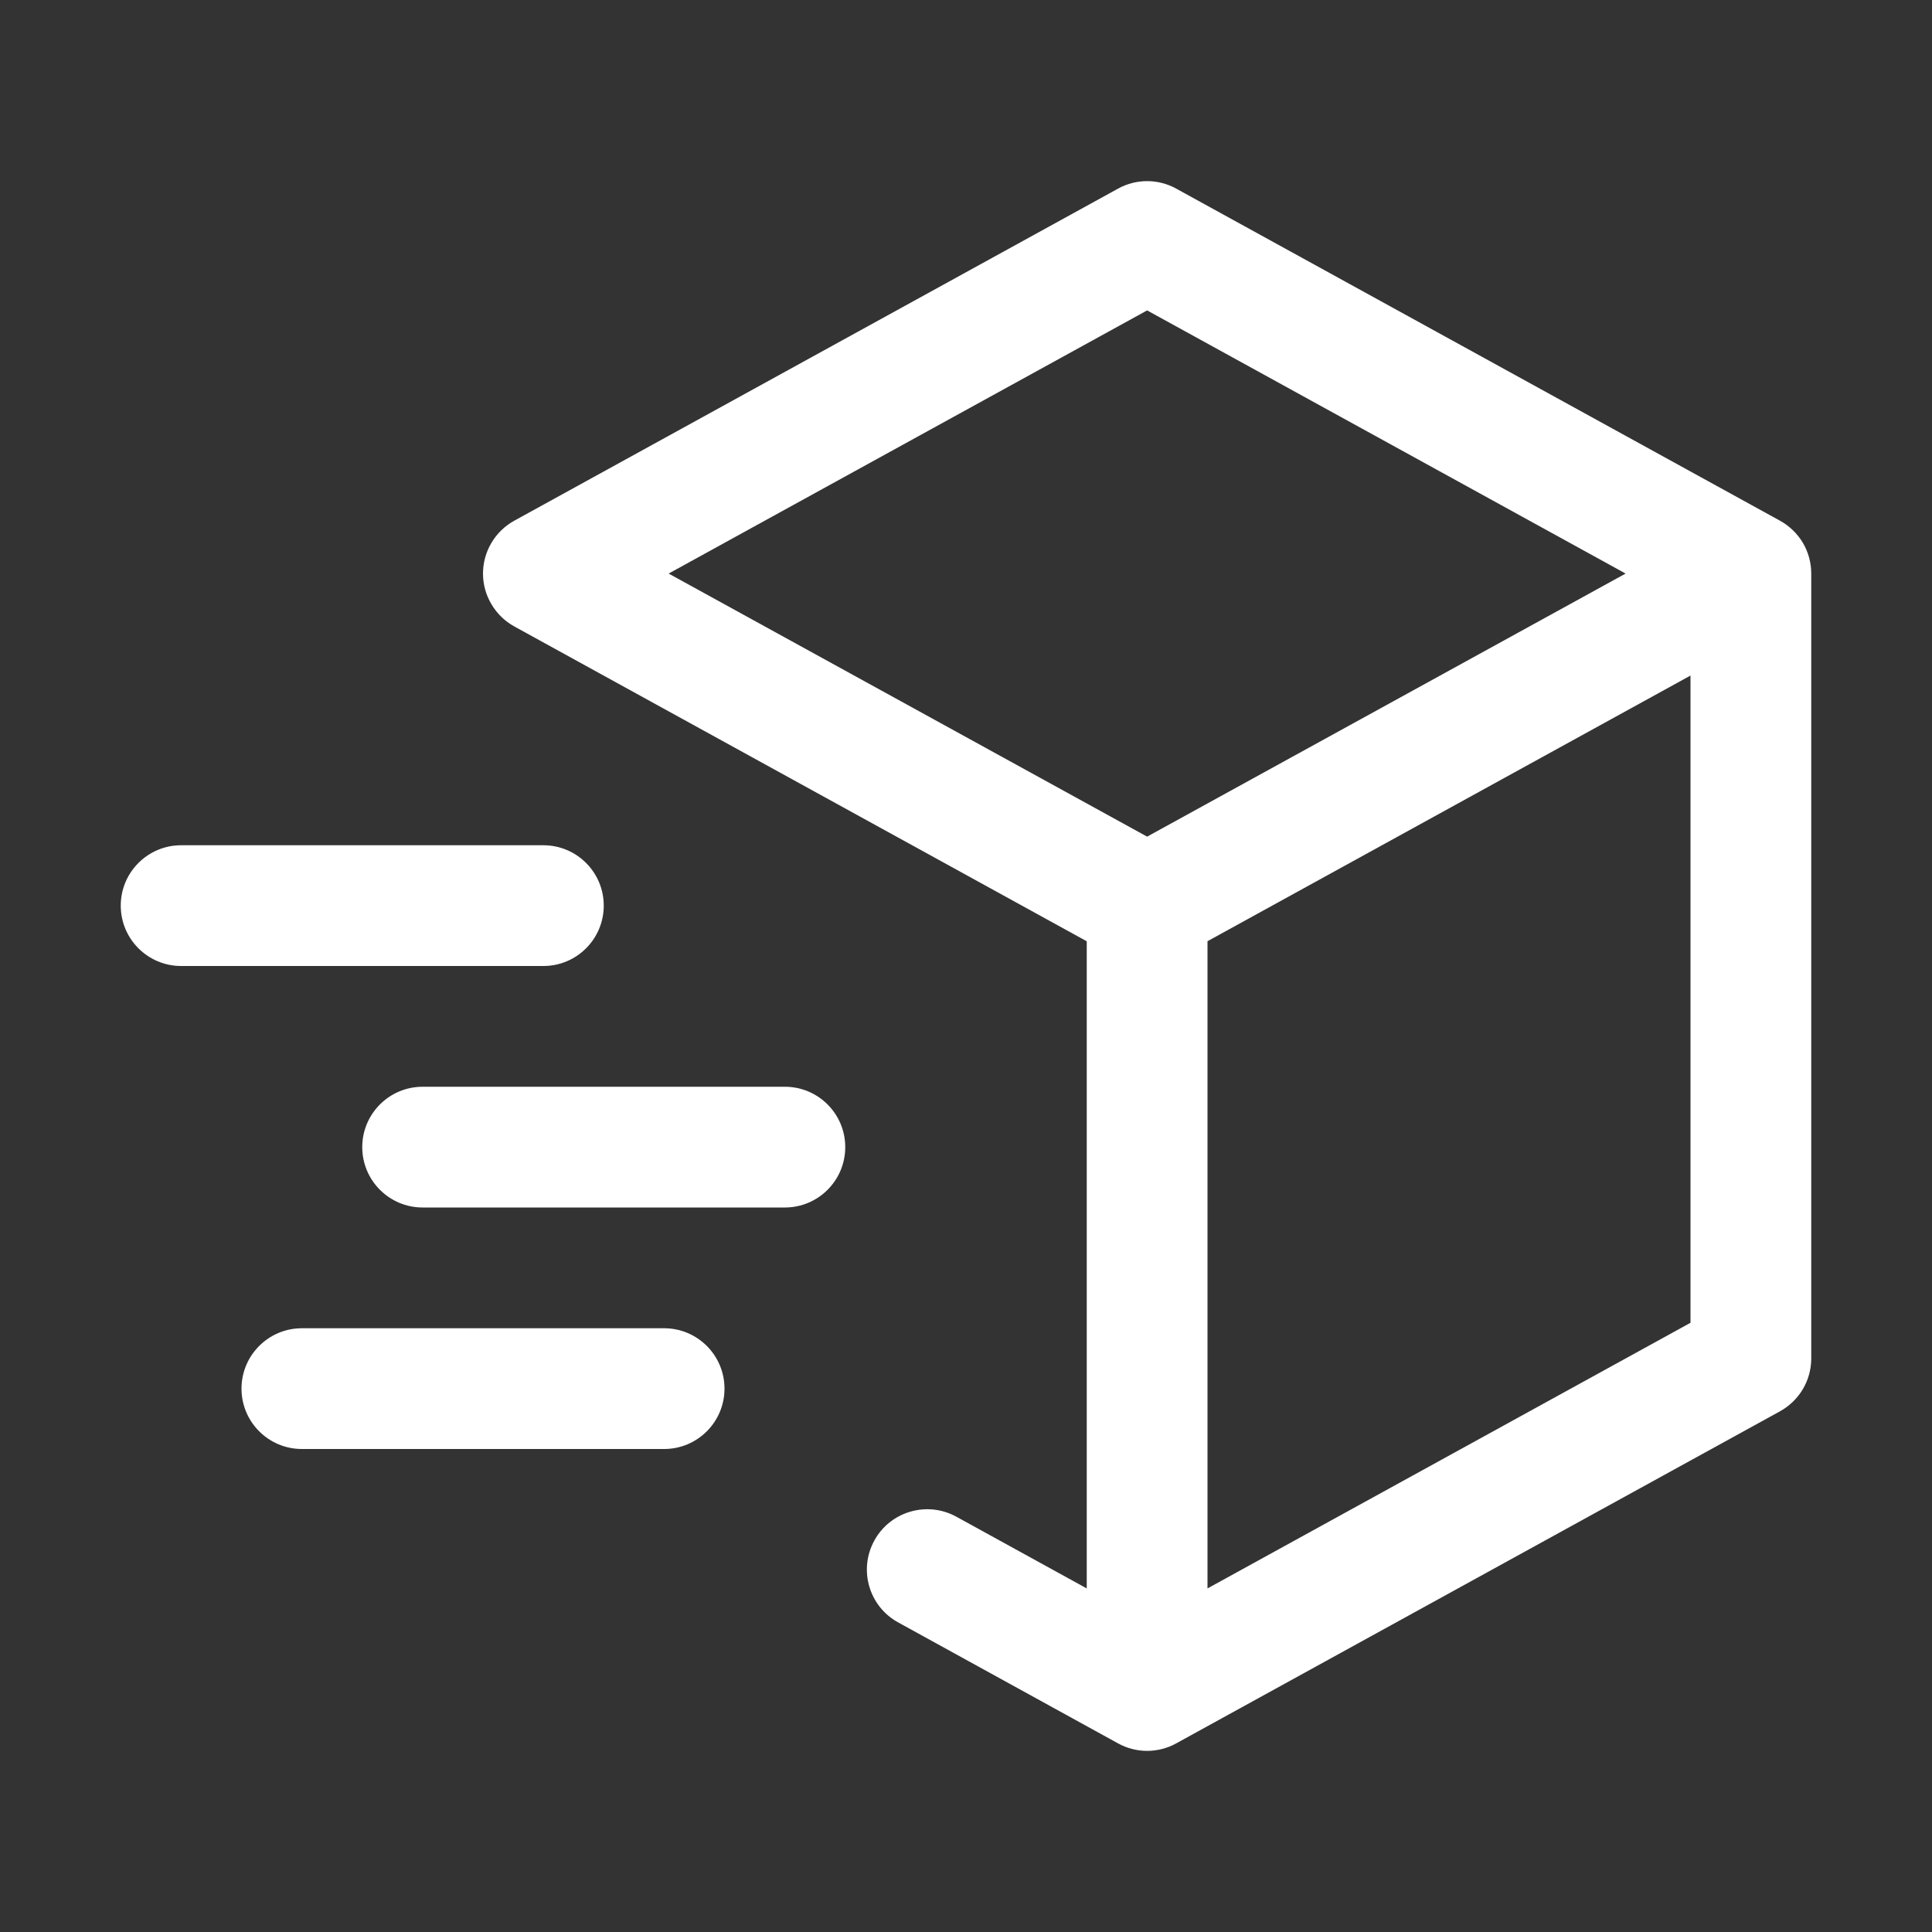 <svg width="24" height="24" viewBox="0 0 24 24" fill="none" xmlns="http://www.w3.org/2000/svg">
<rect x="0" y="0" width="24" height="24" fill="#333333" stroke="none"/>
<path d="M22.111 6.468L14.611 2.343C14.501 2.282 14.376 2.25 14.25 2.25C14.124 2.25 13.999 2.282 13.889 2.343L6.389 6.468C6.271 6.533 6.173 6.628 6.105 6.743C6.036 6.859 6 6.991 6 7.125C6 7.259 6.036 7.391 6.105 7.506C6.173 7.622 6.271 7.717 6.389 7.782L13.5 11.693V19.732L11.88 18.841C11.517 18.642 11.061 18.774 10.862 19.136C10.662 19.499 10.794 19.955 11.157 20.154L13.889 21.657C13.999 21.718 14.124 21.75 14.25 21.75C14.376 21.75 14.501 21.718 14.611 21.657L22.111 17.532C22.229 17.467 22.327 17.372 22.396 17.256C22.464 17.141 22.5 17.009 22.5 16.875V7.125C22.5 6.991 22.464 6.859 22.396 6.743C22.327 6.628 22.229 6.533 22.111 6.468ZM14.25 3.856L20.194 7.125L14.25 10.393L8.306 7.125L14.25 3.856ZM21 16.432L15 19.732V11.692L21 8.392V16.432Z" fill="white"/>
<path d="M7.5 11.25C7.5 11.664 7.164 12 6.75 12H2.25C1.836 12 1.5 11.664 1.5 11.25C1.5 10.836 1.836 10.5 2.25 10.5H6.75C7.164 10.5 7.5 10.836 7.5 11.25ZM9 17.25C9 17.664 8.664 18 8.25 18H3.75C3.336 18 3 17.664 3 17.25C3 16.836 3.336 16.5 3.75 16.5H8.25C8.664 16.5 9 16.836 9 17.25ZM10.5 14.25C10.5 14.664 10.164 15 9.75 15H5.25C4.836 15 4.5 14.664 4.5 14.25C4.5 13.836 4.836 13.5 5.25 13.5H9.75C10.164 13.5 10.5 13.836 10.5 14.25Z" fill="white"/>
</svg>
